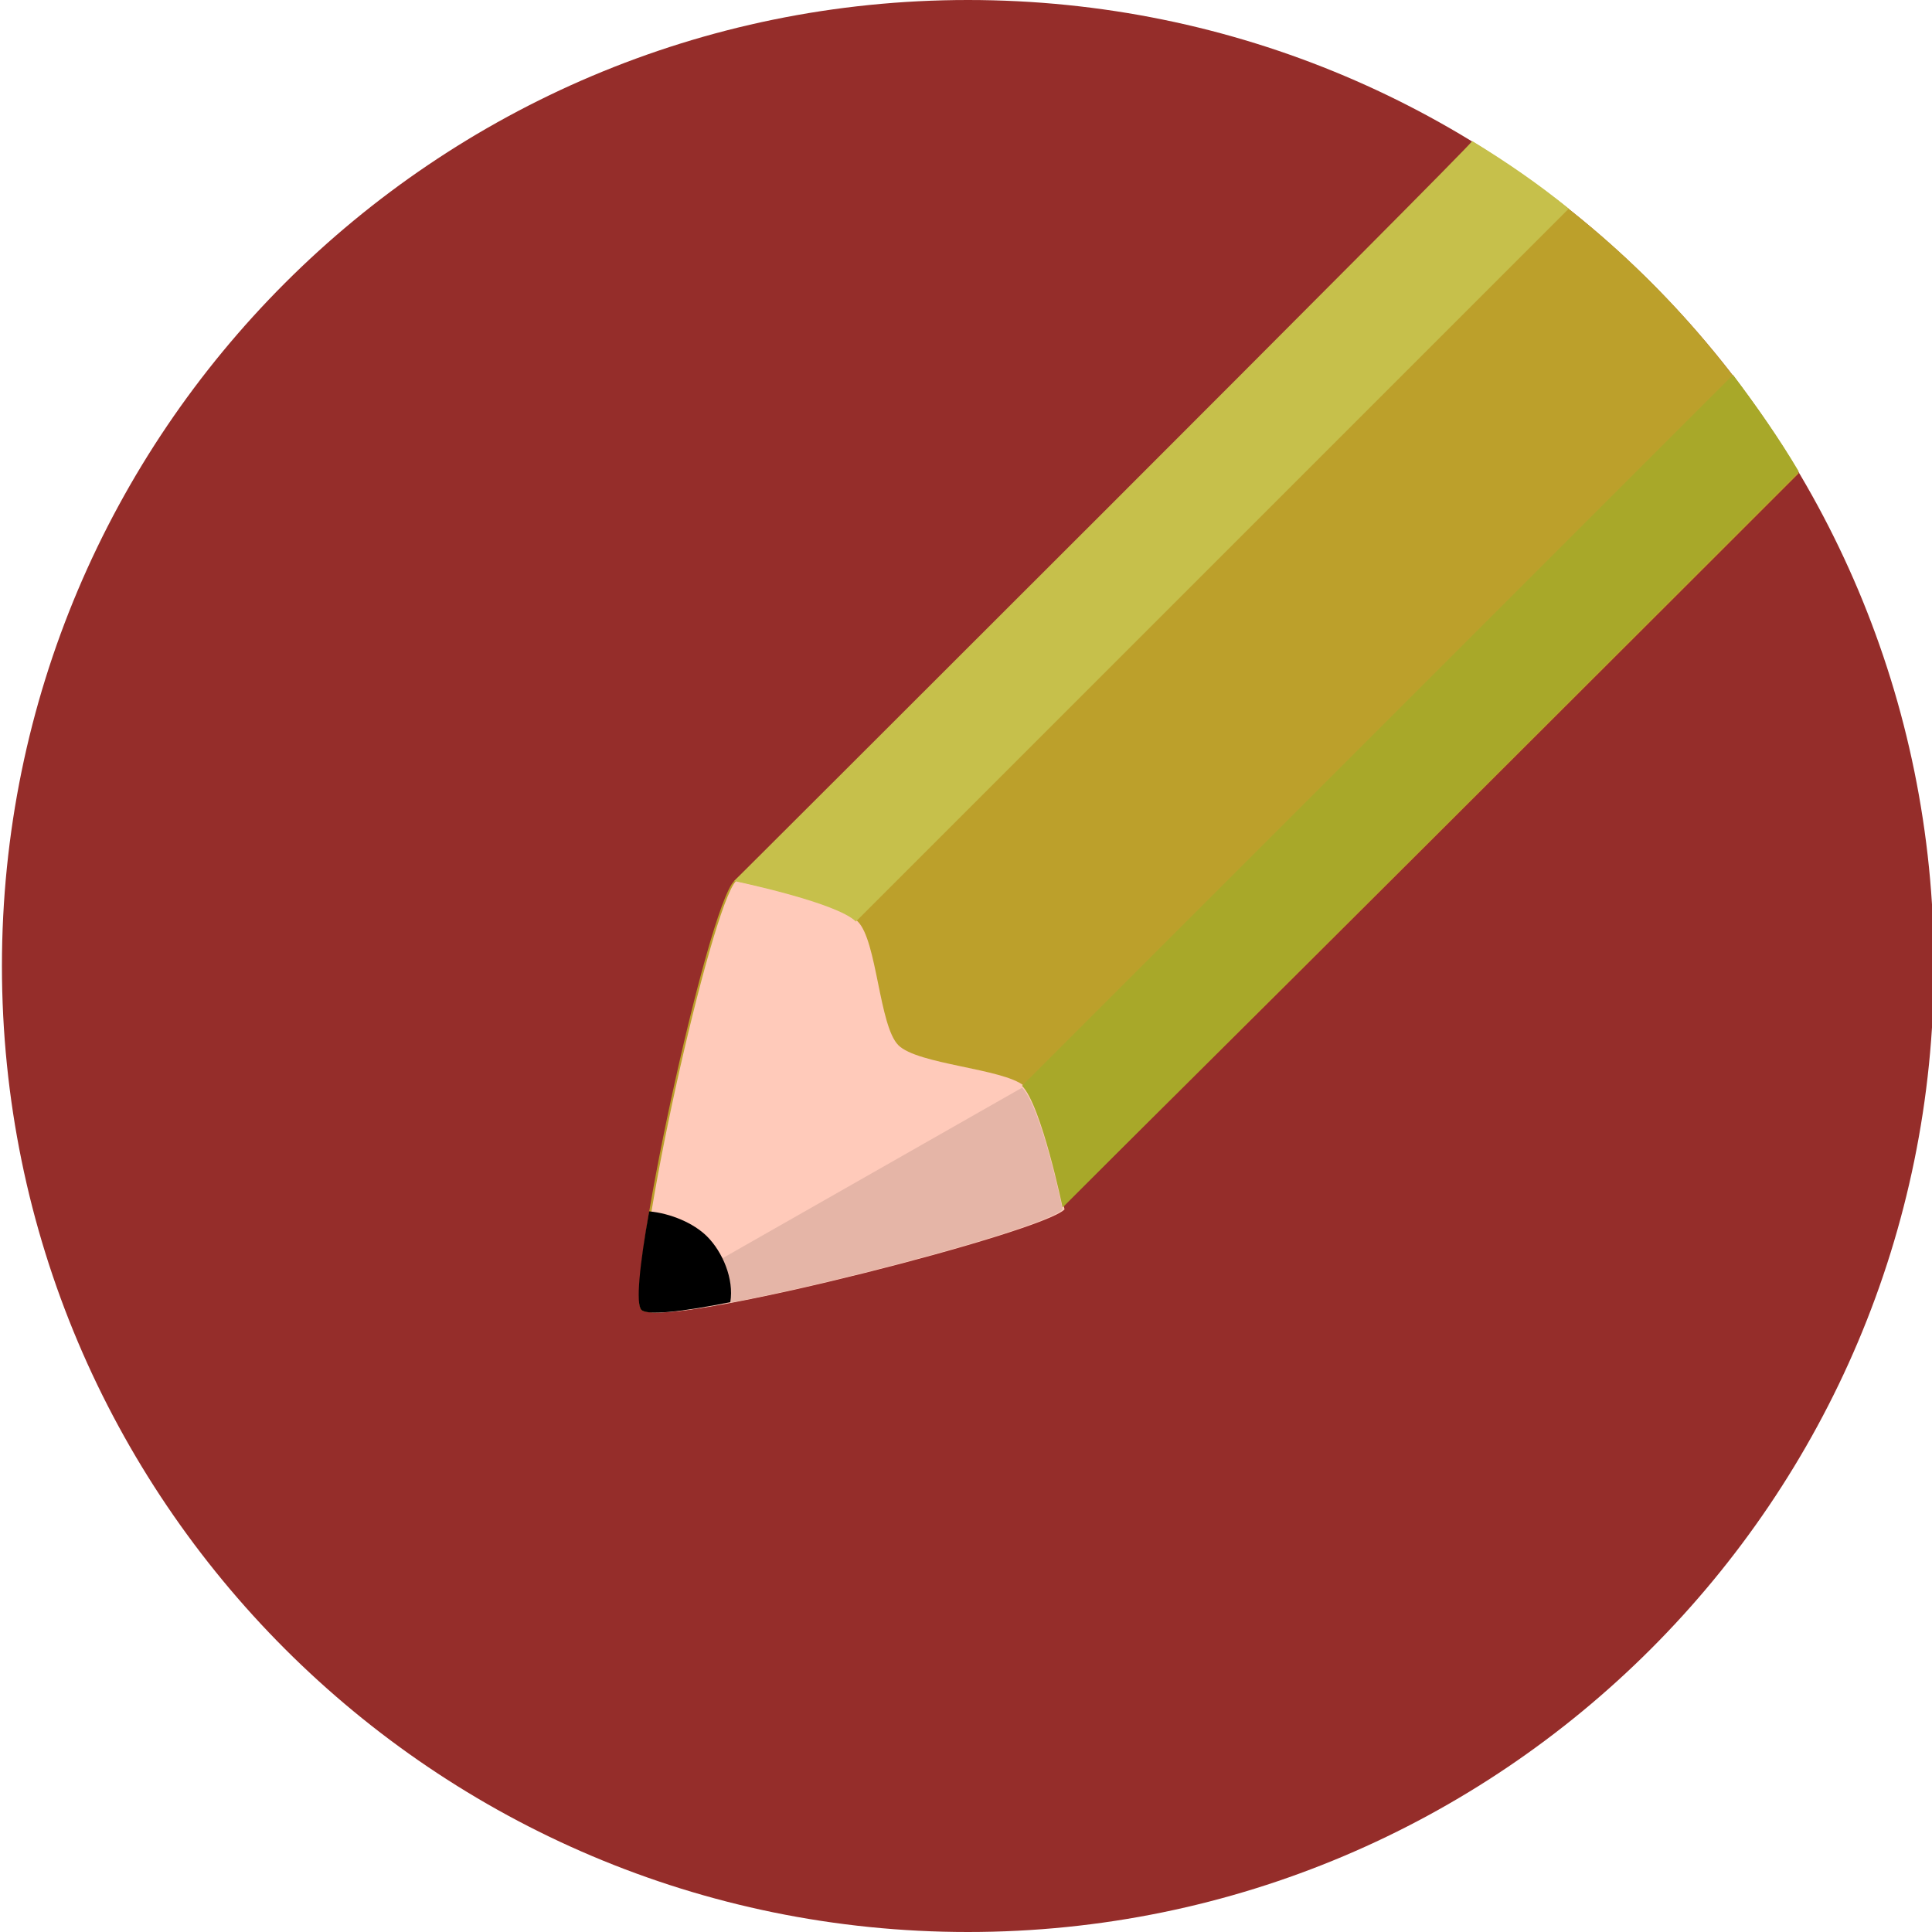<?xml version="1.0" encoding="utf-8"?>
<!-- Generator: Adobe Illustrator 18.0.0, SVG Export Plug-In . SVG Version: 6.00 Build 0)  -->
<!DOCTYPE svg PUBLIC "-//W3C//DTD SVG 1.1//EN" "http://www.w3.org/Graphics/SVG/1.1/DTD/svg11.dtd">
<svg version="1.1" id="Layer_1" xmlns="http://www.w3.org/2000/svg" xmlns:xlink="http://www.w3.org/1999/xlink" x="0px" y="0px"
	 viewBox="0 0 100 100" enable-background="new 0 0 100 100" xml:space="preserve">
<path fill="#952D2A" d="M50.1,0c-27.6,0-50,22.4-50,50c0,27.6,22.4,50,50,50s50-22.4,50-50C100.1,22.4,77.8,0,50.1,0z"/>
<path fill="#BCA02B" d="M93.1,24.5c-4.1-7-9.9-12.9-16.8-17.1C62.4,21.3,38.5,45.2,38,45.6c-1.4,1.4-5.7,21.3-4.8,22.2
	c1,1,20.4-3.9,21.7-5.3C55,62.6,93.1,24.5,93.1,24.5z"/>
<path fill="#FFCABA" d="M46.5,54.1c-1-1-1.1-5.4-2.1-6.4c-1-1-6.3-2.1-6.3-2.1c-1.3,1.3-5.4,19.7-4.8,22l0.3,0.3
	c2.3,0.5,20.3-4.1,21.5-5.3c0,0-1.1-5.4-2.1-6.4C51.9,55.3,47.5,55.1,46.5,54.1z"/>
<path fill="#E5B5A7" d="M33.2,67.5l0,0.1l0.3,0.3c2.3,0.5,20.3-4.1,21.5-5.3c0,0-1.1-5.3-2.1-6.3C36.2,65.8,33.6,67.3,33.2,67.5z"/>
<path display="none" fill="#FFDCD2" d="M33.2,67.4c0.3-0.5,2-3.4,11.2-19.7c-1-1-6.3-2.1-6.3-2.1C36.8,46.9,32.9,64.4,33.2,67.4z"/>
<path d="M36.6,64c-0.7-0.7-1.9-1.2-3-1.3c-0.5,2.8-0.7,4.8-0.4,5.1c0.3,0.3,2.1,0.1,4.6-0.4C38,66.2,37.4,64.8,36.6,64z"/>
<path fill="#C6C04B" d="M38,45.6c0,0,5.3,1.1,6.3,2.1c0,0,36.9-36.9,36.9-36.9c-1.6-1.3-3.2-2.4-5-3.5C76.3,7.4,38,45.6,38,45.6z"/>
<path fill="#A8A829" d="M89.7,19.4c0,0-36.8,36.8-36.8,36.8c1,1,2.1,6.3,2.1,6.3l38.1-38.1C92.1,22.7,90.9,21,89.7,19.4z"/>
</svg>
